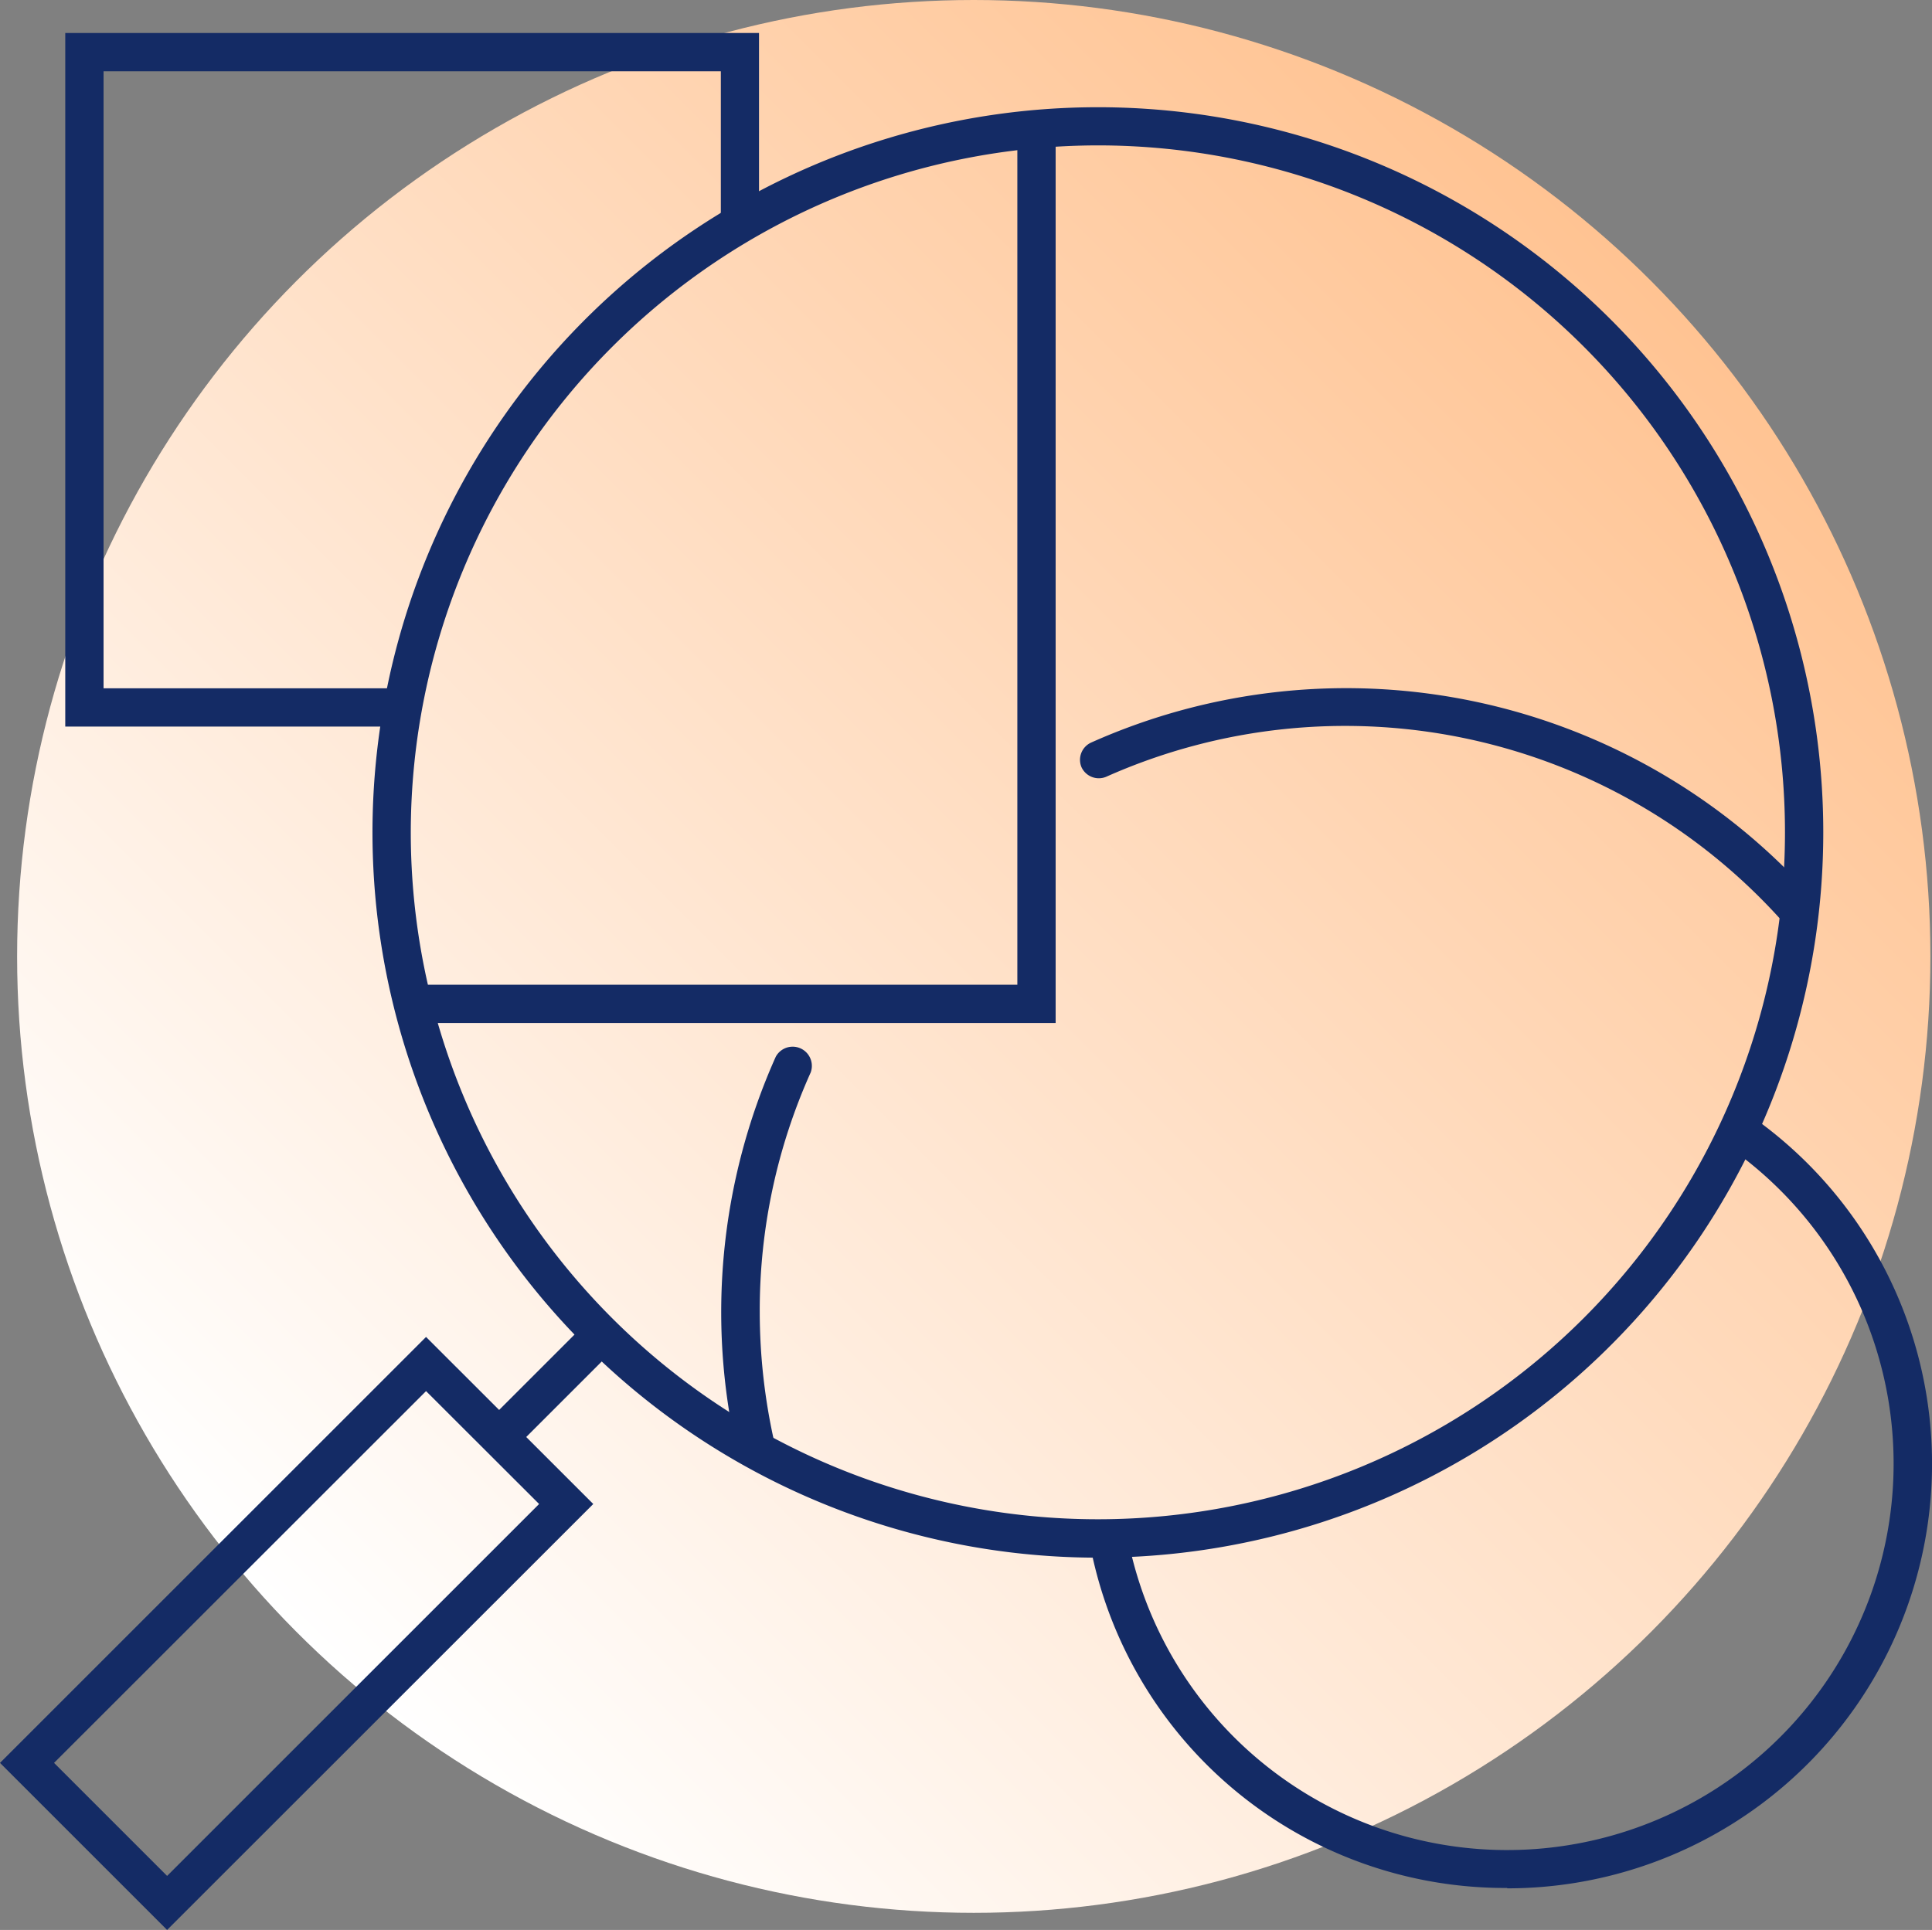 <svg xmlns="http://www.w3.org/2000/svg" xmlns:xlink="http://www.w3.org/1999/xlink" width="156.9" height="156.77" viewBox="0 0 156.9 156.77">
  <rect x="0" y="0" width="156.9" height="156.77" fill="#808080" stroke="none"/>
  <defs>
    <style>
      .cls-1 {
        fill: url(#linear-gradient);
      }

      .cls-2 {
        fill: #142b65;
      }
    </style>
    <linearGradient id="linear-gradient" x1="-5279.48" y1="-2757.44" x2="-5124.1" y2="-2757.44" gradientTransform="translate(5707.11 -1650.73) rotate(-45)" gradientUnits="userSpaceOnUse">
      <stop offset="0" stop-color="#fff"/>
      <stop offset="1" stop-color="#ffc392"/>
    </linearGradient>
  </defs>
  <title>Asset 2</title>
  <g id="Layer_2" data-name="Layer 2">
    <g id="Layer_1-2" data-name="Layer 1">
      <g>
        <circle class="cls-1" cx="79.08" cy="77.69" r="77.69"/>
        <path class="cls-2" d="M89.16,11.81a55.8,55.8,0,1,1-55.8,55.8,55.86,55.86,0,0,1,55.8-55.8m0-3.1a58.91,58.91,0,1,0,58.91,58.9A58.9,58.9,0,0,0,89.16,8.71Z"/>
        <rect class="cls-2" x="38.9" y="111.21" width="11.2" height="3.11" transform="translate(-66.71 64.5) rotate(-45)"/>
        <path class="cls-2" d="M13.57,156.77,0,143.2l34.6-34.6,13.58,13.57ZM4.39,143.2l9.18,9.18,30.21-30.21L34.6,113Z"/>
        <polygon class="cls-2" points="33.48 59.02 5.3 59.02 5.3 2.68 61.64 2.68 61.64 18.83 58.54 18.83 58.54 5.79 8.41 5.79 8.41 55.91 33.48 55.91 33.48 59.02"/>
        <polygon class="cls-2" points="85.73 83.1 33 83.1 33 79.99 82.62 79.99 82.62 10.66 85.73 10.66 85.73 83.1"/>
        <path class="cls-2" d="M122.4,153.36a34.31,34.31,0,0,1-34.07-29l3.07-.49a31.39,31.39,0,1,0,48.55-31l1.74-2.57a34.49,34.49,0,0,1-19.29,63.09Z"/>
        <path class="cls-2" d="M146,75.45a1.59,1.59,0,0,1-1.17-.52,47.65,47.65,0,0,0-55-11.83,1.55,1.55,0,0,1-2-.78,1.54,1.54,0,0,1,.78-2,50.74,50.74,0,0,1,58.62,12.59A1.55,1.55,0,0,1,146,75.45Z"/>
        <path class="cls-2" d="M61.39,119.26a1.55,1.55,0,0,1-1.51-1.21A50.81,50.81,0,0,1,63,85.84a1.56,1.56,0,0,1,2.84,1.27,47.13,47.13,0,0,0-4.14,19.43,48.3,48.3,0,0,0,1.23,10.81,1.55,1.55,0,0,1-1.16,1.87A2.21,2.21,0,0,1,61.39,119.26Z"/>
      </g>
    </g>
  </g>
</svg>
